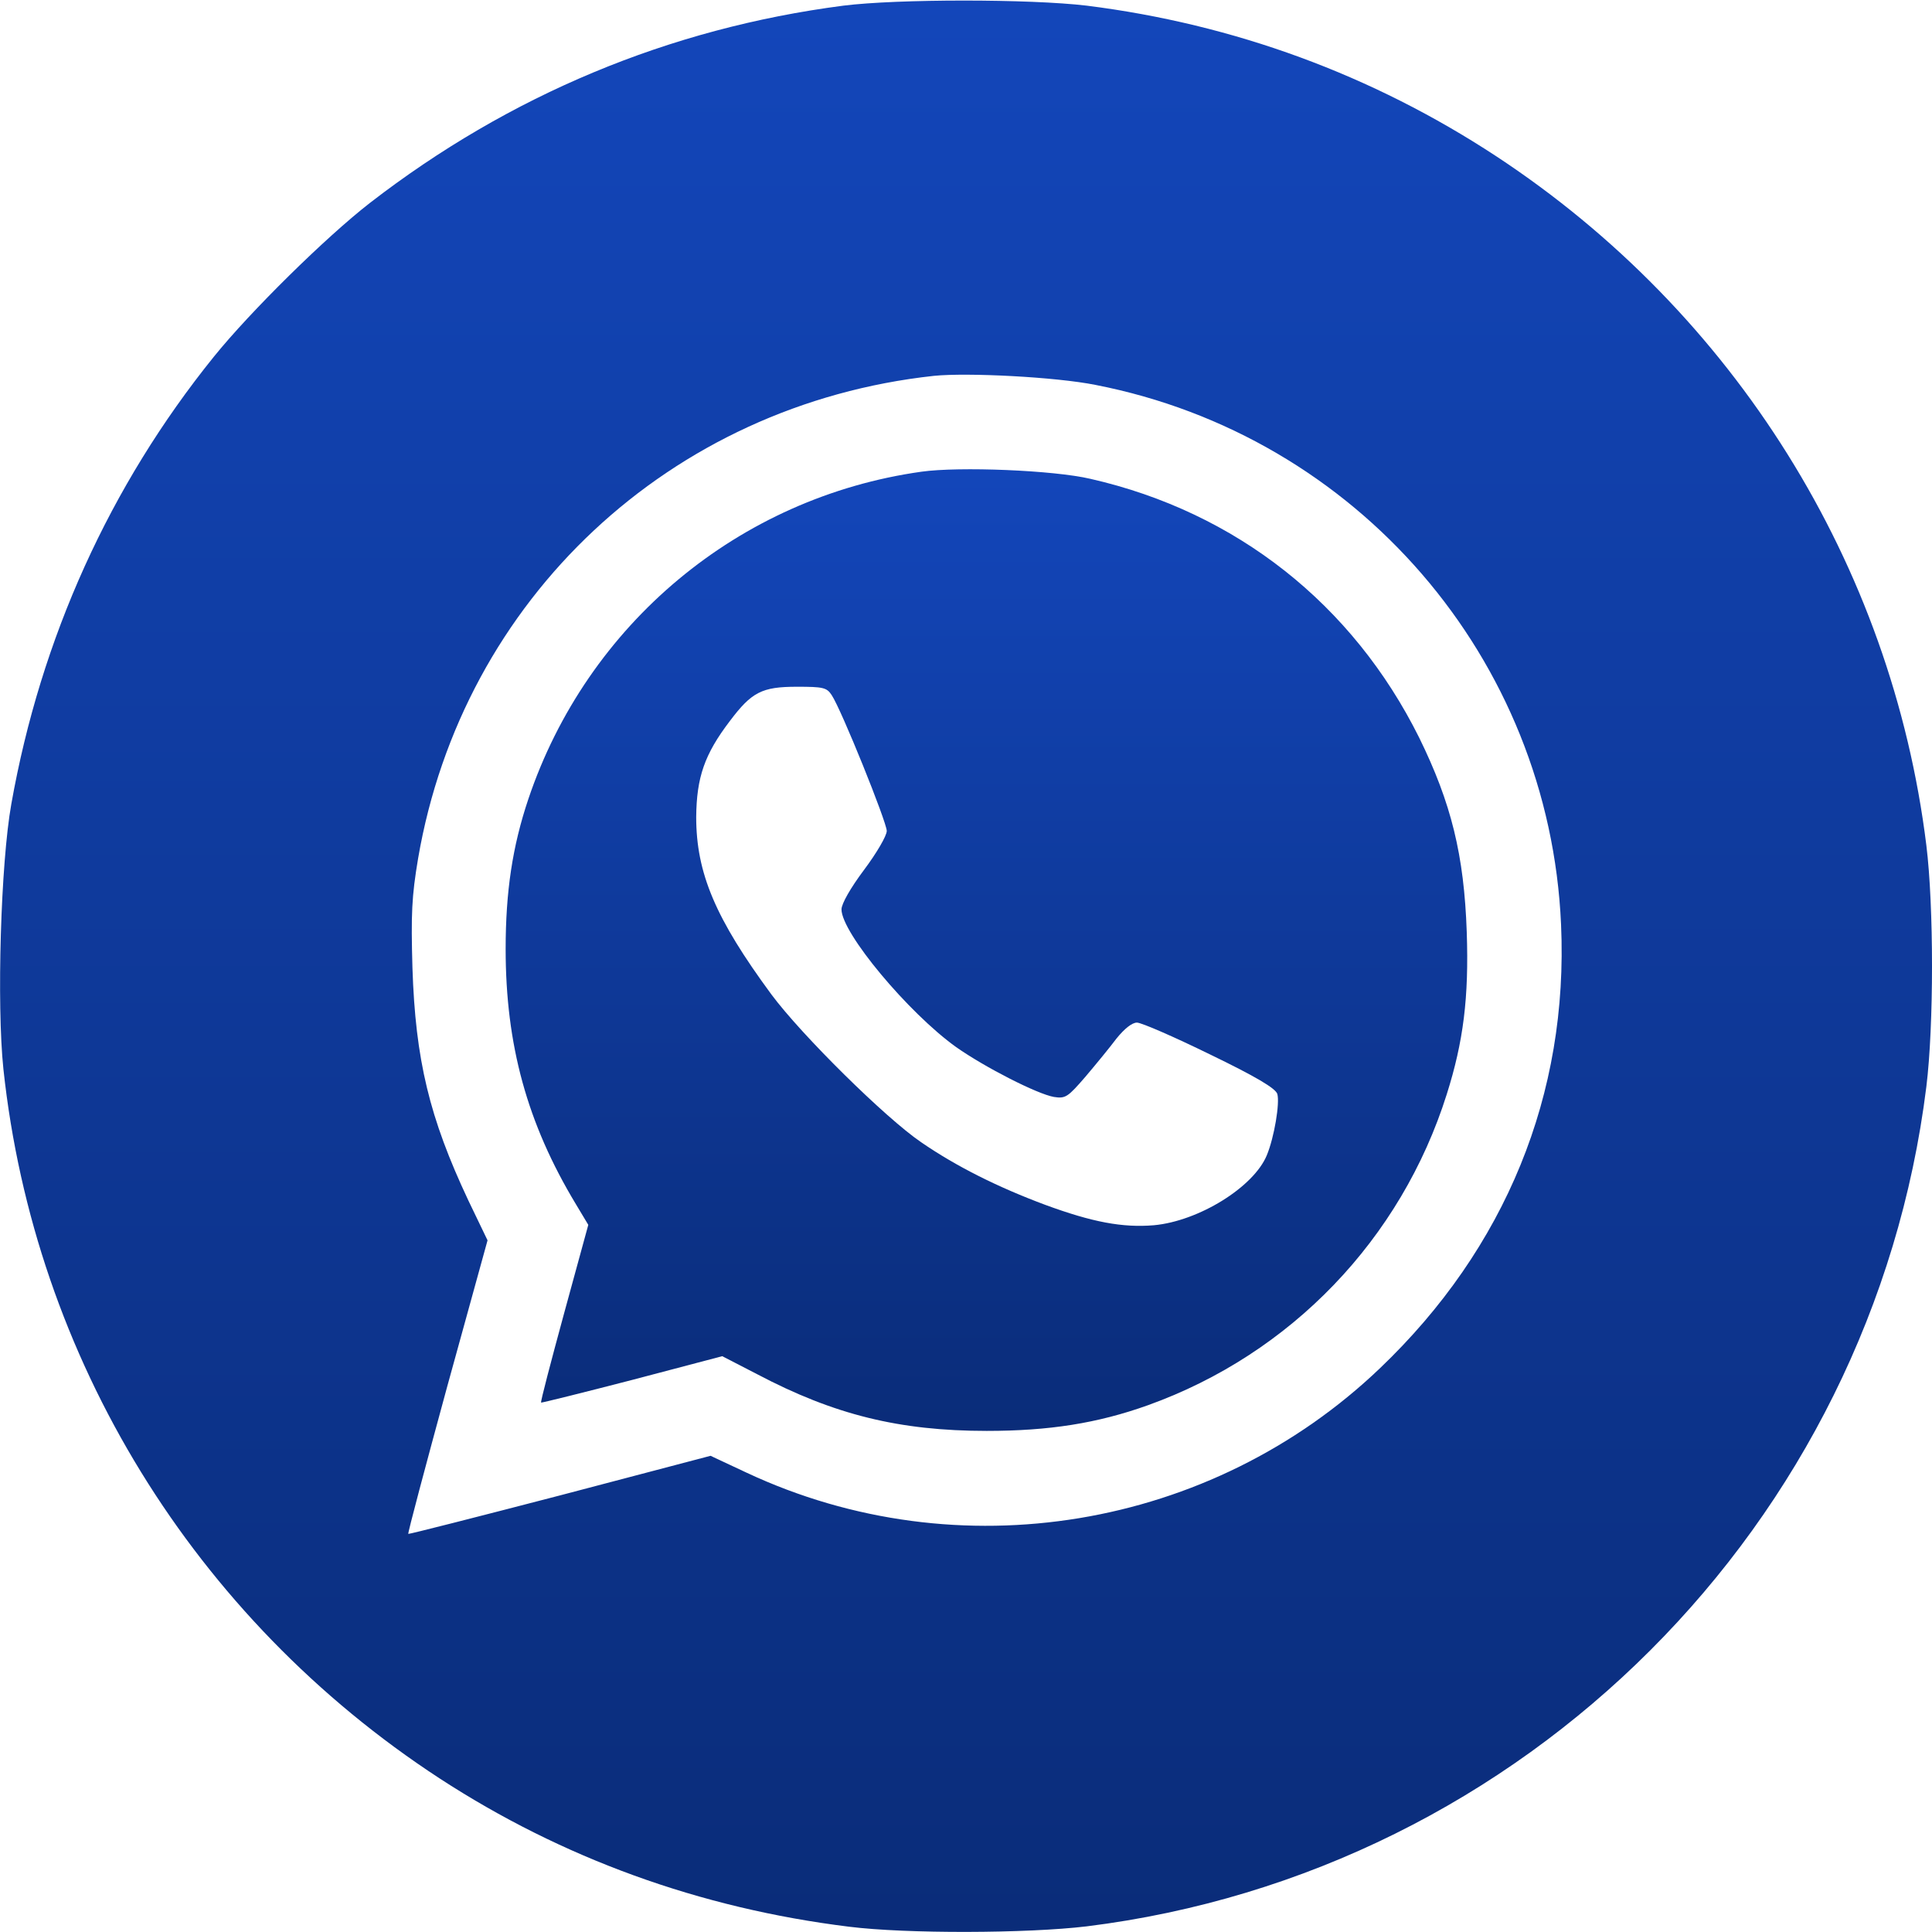 <svg width="54" height="54" viewBox="0 0 54 54" fill="none" xmlns="http://www.w3.org/2000/svg">
<path d="M23.572 0.158C18.7 0.791 14.238 2.658 10.336 5.674C9.102 6.634 7.003 8.701 5.98 9.967C3.069 13.574 1.139 17.835 0.316 22.475C0.021 24.121 -0.095 28.076 0.095 29.879C0.96 37.958 5.421 45.225 12.287 49.707C15.704 51.933 19.554 53.336 23.73 53.852C25.334 54.053 28.709 54.042 30.375 53.842C42.609 52.323 52.323 42.609 53.842 30.375C54.053 28.666 54.053 25.334 53.842 23.625C52.871 15.778 48.473 8.743 41.818 4.366C38.348 2.088 34.488 0.675 30.375 0.158C28.772 -0.032 25.091 -0.032 23.572 0.158ZM30.618 10.758C37.926 12.182 43.305 18.404 43.632 25.84C43.843 30.586 42.082 34.889 38.57 38.243C33.845 42.757 26.779 43.928 20.872 41.164L19.86 40.69L15.652 41.797C13.342 42.398 11.433 42.884 11.412 42.873C11.391 42.862 11.886 41.006 12.498 38.76L13.627 34.668L13.089 33.55C12.002 31.24 11.612 29.626 11.528 27.053C11.486 25.544 11.507 25.059 11.686 23.994C12.93 16.738 18.731 11.306 26.104 10.505C27.042 10.41 29.51 10.536 30.618 10.758Z" fill="url(#paint0_linear_6_97)"/>
<path d="M25.756 13.184C20.651 13.901 16.411 17.445 14.766 22.338C14.323 23.657 14.133 24.922 14.133 26.525C14.133 29.204 14.734 31.398 16.095 33.655L16.443 34.235L15.768 36.703C15.398 38.064 15.103 39.182 15.124 39.203C15.135 39.213 16.284 38.928 17.666 38.57L20.187 37.906L21.168 38.412C23.309 39.54 25.133 39.994 27.58 39.994C29.32 39.994 30.67 39.783 32.084 39.277C36.081 37.842 39.16 34.636 40.437 30.586C40.901 29.12 41.059 27.886 40.996 26.051C40.922 23.899 40.563 22.444 39.667 20.619C37.81 16.886 34.552 14.312 30.48 13.384C29.447 13.141 26.81 13.036 25.756 13.184ZM23.245 19.427C23.52 19.839 24.785 22.982 24.785 23.224C24.785 23.361 24.5 23.846 24.152 24.311C23.773 24.817 23.52 25.26 23.52 25.418C23.52 26.072 25.386 28.308 26.726 29.268C27.538 29.837 28.983 30.575 29.457 30.66C29.784 30.712 29.848 30.66 30.333 30.101C30.628 29.753 31.018 29.278 31.208 29.025C31.43 28.751 31.641 28.582 31.778 28.582C31.904 28.582 32.822 28.983 33.813 29.468C35.1 30.09 35.648 30.417 35.701 30.575C35.775 30.828 35.617 31.788 35.406 32.294C35.037 33.181 33.507 34.13 32.252 34.246C31.377 34.319 30.533 34.161 29.215 33.676C27.886 33.181 26.726 32.6 25.745 31.925C24.753 31.25 22.402 28.93 21.558 27.791C19.997 25.671 19.459 24.405 19.459 22.834C19.47 21.727 19.691 21.083 20.398 20.155C21.009 19.343 21.294 19.195 22.275 19.195C23.003 19.195 23.108 19.216 23.245 19.427Z" fill="url(#paint1_linear_6_97)"/>
<defs>
<linearGradient id="paint0_linear_6_97" x1="27.001" y1="53.998" x2="27.001" y2="0.016" gradientUnits="userSpaceOnUse">
<stop stop-color="#0A2C79"/>
<stop offset="1" stop-color="#1346BA"/>
</linearGradient>
<linearGradient id="paint1_linear_6_97" x1="27.571" y1="39.994" x2="27.571" y2="13.116" gradientUnits="userSpaceOnUse">
<stop stop-color="#0A2C79"/>
<stop offset="1" stop-color="#1346BA"/>
</linearGradient>
</defs>
</svg>
